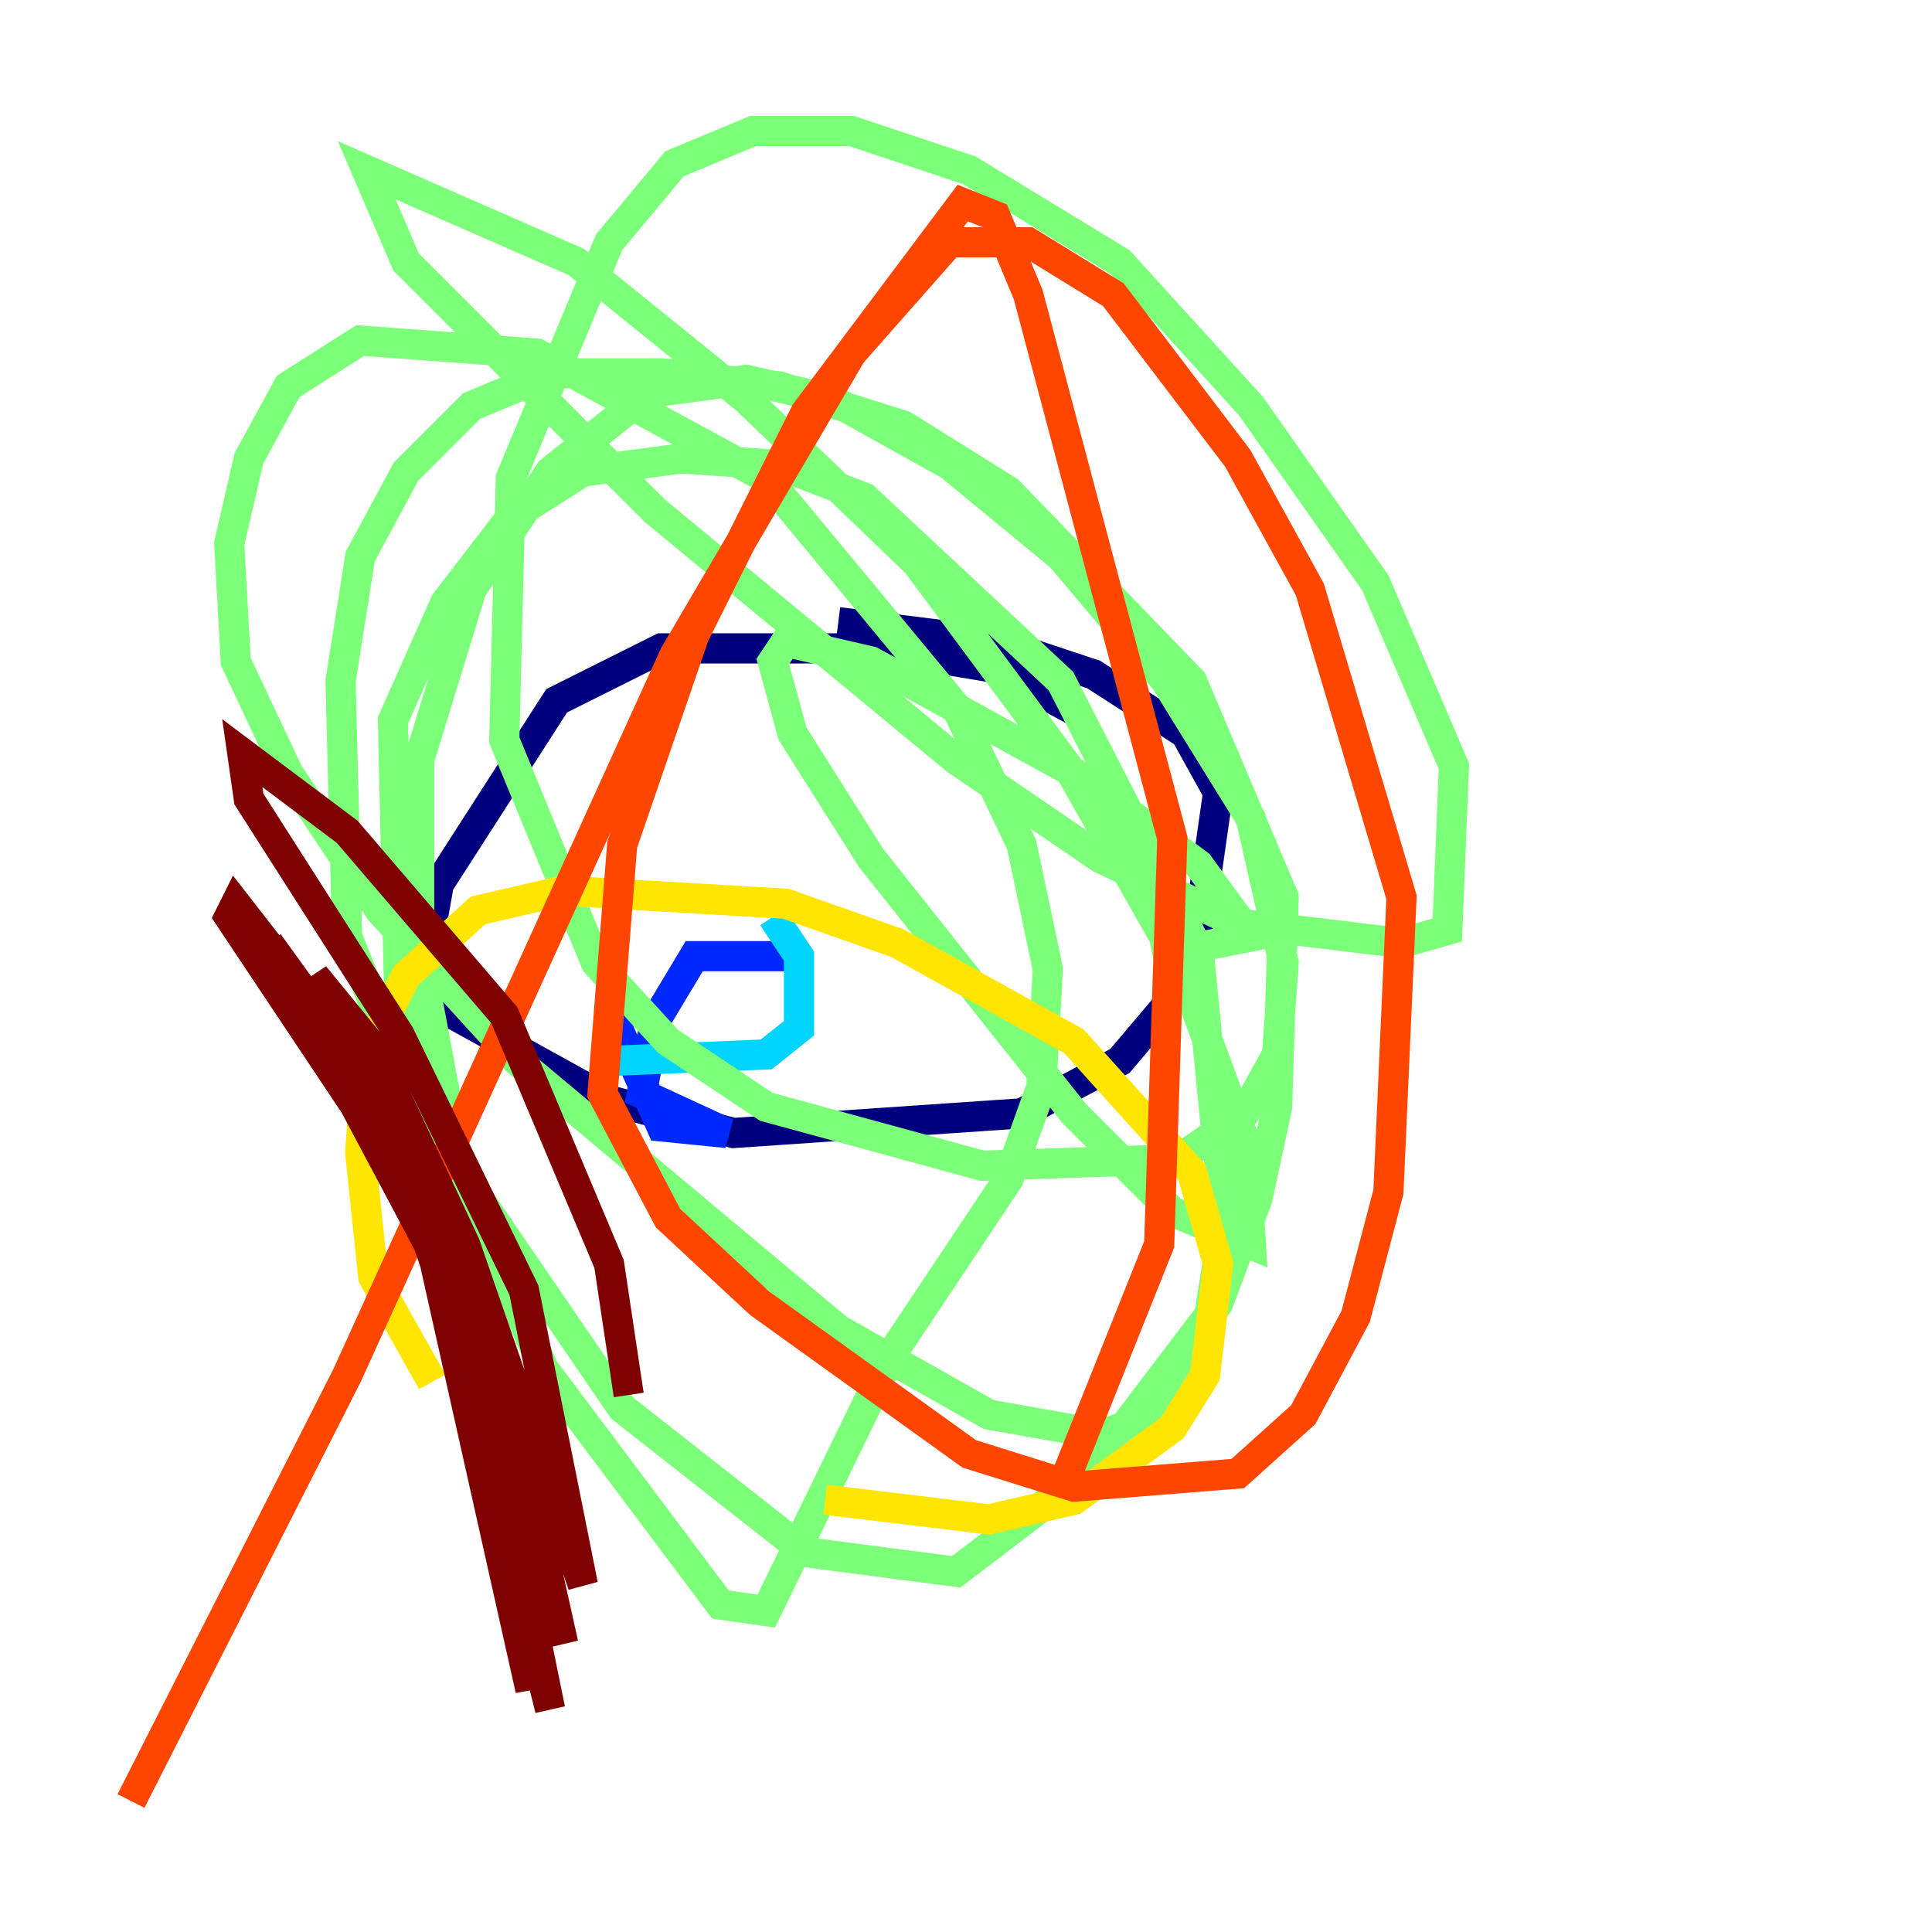 <?xml version="1.0" encoding="utf-8" ?>
<svg baseProfile="tiny" height="128" version="1.2" viewBox="0,0,128,128" width="128" xmlns="http://www.w3.org/2000/svg" xmlns:ev="http://www.w3.org/2001/xml-events" xmlns:xlink="http://www.w3.org/1999/xlink"><defs /><polyline fill="none" points="71.593,47.295 65.953,44.258 58.142,42.956 43.824,42.956 36.881,46.427 29.071,58.576 27.77,65.953 40.352,72.895 48.597,75.064 67.688,73.763 74.197,70.291 78.969,64.651 80.705,52.502 78.536,48.597 72.461,44.691 65.953,42.522 55.539,41.22" stroke="#00007f" stroke-width="2" /><polyline fill="none" points="52.936,63.349 45.993,63.349 43.39,67.688 42.522,72.461 48.163,75.064 43.824,74.63 40.352,66.82" stroke="#0028ff" stroke-width="2" /><polyline fill="none" points="51.2,60.746 52.936,63.349 52.936,68.122 50.766,69.858 40.352,70.291" stroke="#00d4ff" stroke-width="2" /><polyline fill="none" points="76.366,63.349 82.875,62.047 79.403,57.275 71.159,51.2 57.709,43.824 52.068,42.522 51.2,43.824 52.502,48.597 57.709,56.841 71.159,73.763 77.668,80.271 82.875,82.441 82.441,75.498 78.102,63.783 70.725,50.766 60.746,37.315 49.464,26.468 38.183,17.356 24.298,11.281 26.902,17.356 43.39,33.844 63.349,50.332 72.895,56.841 82.007,61.18 92.854,62.481 95.891,61.614 96.325,50.766 91.119,38.617 82.875,26.902 74.197,17.356 64.217,11.281 56.407,8.678 49.898,8.678 44.691,10.848 40.352,16.054 33.844,31.675 33.41,49.031 39.485,63.783 44.258,68.99 50.766,73.329 65.085,77.234 78.102,76.8 82.441,73.763 84.61,69.858 85.044,63.783 82.875,54.237 77.234,45.125 70.291,36.881 62.915,30.807 55.105,26.468 49.464,25.166 42.956,26.034 36.447,31.241 31.241,39.051 27.77,50.332 27.77,63.349 30.373,77.234 36.014,90.685 47.729,106.305 50.766,106.739 59.01,89.817 66.82,78.102 68.99,72.027 69.424,64.217 67.688,55.973 63.349,46.861 50.766,31.675 35.58,23.43 23.864,22.563 19.091,25.6 16.488,30.373 15.186,36.014 15.62,43.824 19.091,51.2 25.166,60.312 34.278,70.291 55.539,88.081 65.519,93.722 72.895,95.024 77.234,93.722 79.837,88.949 81.139,80.705 79.403,62.915 70.291,45.125 57.275,32.976 51.634,30.807 45.125,30.373 38.617,31.241 33.844,34.278 29.505,39.919 26.034,47.729 26.468,66.82 29.939,76.8 41.22,93.288 53.37,102.834 63.349,104.136 72.461,97.193 80.705,86.346 83.308,79.403 84.61,73.329 85.044,59.444 78.969,45.125 66.82,32.542 59.878,28.203 51.634,25.6 43.824,24.732 36.447,24.732 31.241,26.902 26.902,31.241 23.864,36.881 22.563,45.125 22.997,62.047 29.071,77.234" stroke="#7cff79" stroke-width="2" /><polyline fill="none" points="54.671,99.363 65.519,100.664 71.159,99.363 77.668,94.59 79.837,91.119 80.705,83.742 78.969,77.668 71.159,68.99 59.444,62.481 52.068,59.878 37.315,59.01 31.675,60.312 26.902,64.651 24.298,69.858 23.864,76.366 24.732,84.61 28.637,91.552" stroke="#ffe500" stroke-width="2" /><polyline fill="none" points="70.725,97.627 76.8,82.441 77.668,55.539 68.122,19.525 65.953,14.319 63.783,13.451 53.37,27.336 45.993,42.088 41.22,55.973 39.919,72.461 44.258,80.705 50.332,86.346 64.217,96.325 71.159,98.495 82.007,97.627 86.346,93.722 89.817,87.214 91.986,78.969 92.854,59.444 86.78,39.051 82.007,30.373 73.763,19.525 68.122,16.054 62.915,16.054 56.407,23.43 44.691,43.39 22.997,91.119 8.678,119.322" stroke="#ff4600" stroke-width="2" /><polyline fill="none" points="41.654,92.42 40.352,83.742 33.41,67.254 22.997,55.105 16.054,49.898 16.488,52.936 26.468,68.556 34.712,85.478 38.617,105.003 30.807,82.441 24.732,69.424 20.827,64.651 29.939,82.007 34.712,97.193 37.315,108.909 31.675,87.214 23.43,70.291 17.79,62.481 28.637,82.875 35.146,111.946 32.976,95.891 26.034,75.498 21.695,67.688 15.62,59.878 15.186,60.746 23.864,73.763 29.071,83.742 36.447,113.248 32.108,91.986 29.071,82.007 19.525,66.386" stroke="#7f0000" stroke-width="2" /></svg>